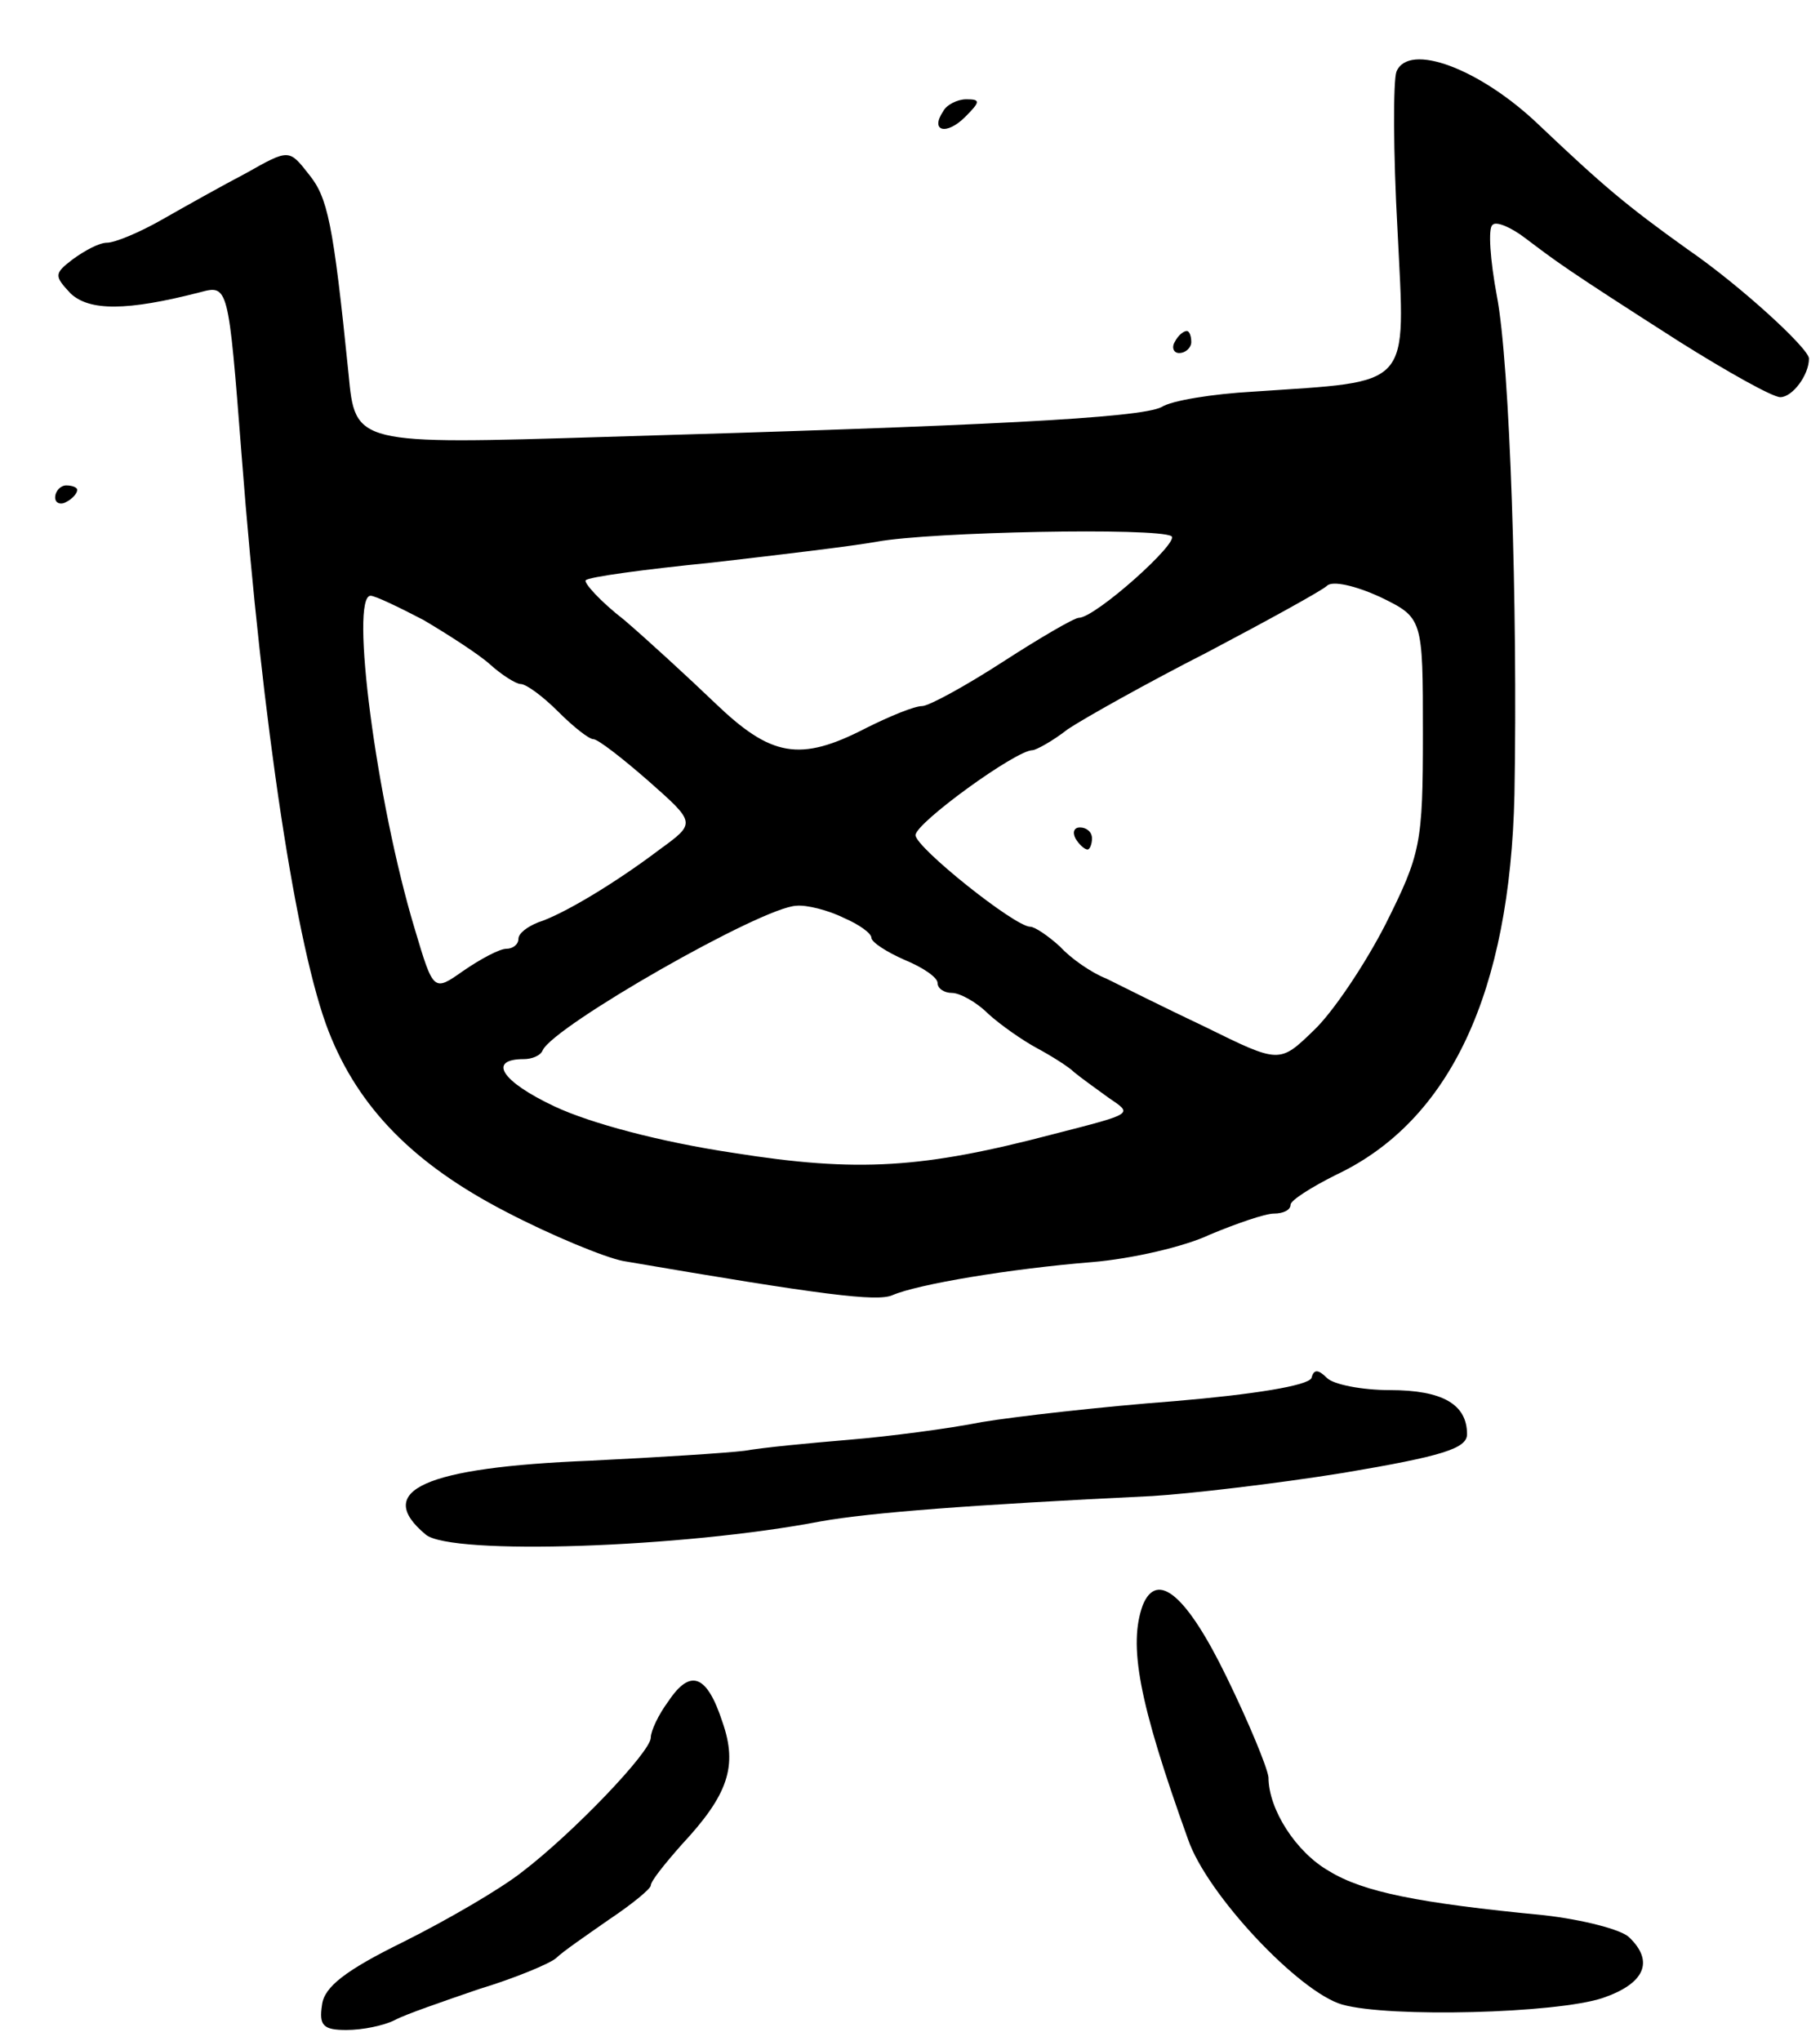 <svg version="1.0" xmlns="http://www.w3.org/2000/svg"
 width="165pt" height="185pt" viewBox="0 0 165 185"
 preserveAspectRatio="xMidYMid meet">
<g transform="translate(0,185) scale(0.1,-0.1)"
fill="#000000" stroke="none">
<path d="M1266 1785 c-3 -8 -3 -73 1 -144 7 -145 15 -136 -131 -146 -36 -2
-74 -8 -83 -14 -20 -10 -160 -17 -504 -27 -227 -7 -227 -7 -233 57 -14 138
-19 160 -36 181 -18 23 -18 23 -57 1 -21 -11 -55 -30 -76 -42 -21 -12 -43 -21
-50 -21 -7 0 -20 -7 -31 -15 -17 -13 -17 -15 -2 -31 17 -16 51 -16 117 1 26 7
26 7 38 -147 19 -248 50 -449 79 -523 27 -69 77 -120 160 -163 42 -22 91 -42
107 -45 181 -31 230 -37 244 -31 23 10 107 24 181 30 36 3 84 14 107 25 24 10
50 19 58 19 8 0 15 3 15 8 0 4 19 16 41 27 104 49 158 166 162 345 3 169 -4
390 -16 452 -6 32 -8 61 -4 64 3 4 17 -2 30 -12 28 -21 32 -25 140 -94 43 -27
84 -50 91 -50 11 0 26 20 26 35 0 9 -62 66 -110 99 -56 40 -77 58 -134 112
-54 52 -119 76 -130 49z m-204 -421 c8 -5 -69 -74 -84 -74 -4 0 -35 -18 -69
-40 -34 -22 -67 -40 -73 -40 -7 0 -29 -9 -51 -20 -60 -31 -86 -26 -137 23 -24
23 -61 57 -82 75 -22 17 -37 34 -35 36 2 3 54 10 114 16 61 7 128 15 150 19
49 9 254 13 267 5z m228 -179 c0 -100 -2 -109 -34 -173 -19 -37 -48 -80 -65
-96 -31 -30 -31 -30 -98 3 -38 18 -78 38 -90 44 -13 5 -32 18 -42 29 -11 10
-23 18 -27 18 -14 0 -104 72 -104 83 0 11 91 77 106 77 3 0 18 8 32 19 15 10
72 42 127 70 55 29 104 56 108 60 5 5 26 0 48 -10 39 -19 39 -19 39 -124z
m-906 103 c22 -13 50 -31 60 -40 11 -10 24 -18 28 -18 5 0 20 -11 34 -25 14
-14 28 -25 32 -25 4 0 26 -17 50 -38 43 -38 43 -38 10 -62 -41 -31 -88 -59
-110 -66 -10 -4 -18 -10 -18 -15 0 -5 -5 -9 -11 -9 -6 0 -23 -9 -39 -20 -27
-19 -27 -19 -44 38 -35 116 -59 302 -40 302 4 0 25 -10 48 -22z m381 -270 c14
-6 25 -14 25 -18 0 -4 14 -13 30 -20 17 -7 30 -16 30 -21 0 -5 6 -9 13 -9 7 0
22 -8 33 -19 11 -10 31 -24 44 -31 13 -7 29 -17 34 -22 6 -5 20 -15 31 -23 22
-15 24 -14 -50 -33 -118 -31 -177 -35 -290 -17 -67 10 -130 27 -162 42 -49 23
-61 43 -28 43 7 0 15 3 17 8 10 22 199 130 230 131 9 1 29 -4 43 -11z"/>
<path d="M975 1090 c3 -5 8 -10 11 -10 2 0 4 5 4 10 0 6 -5 10 -11 10 -5 0 -7
-4 -4 -10z"/>
<path d="M855 1749 c-12 -18 3 -22 20 -5 14 14 14 16 1 16 -8 0 -18 -5 -21
-11z"/>
<path d="M1065 1540 c-3 -5 -1 -10 4 -10 6 0 11 5 11 10 0 6 -2 10 -4 10 -3 0
-8 -4 -11 -10z"/>
<path d="M50 1399 c0 -5 5 -7 10 -4 6 3 10 8 10 11 0 2 -4 4 -10 4 -5 0 -10
-5 -10 -11z"/>
<path d="M1189 601 c-3 -7 -53 -15 -124 -21 -66 -5 -145 -14 -175 -19 -30 -6
-84 -13 -120 -16 -36 -3 -78 -7 -95 -10 -16 -2 -79 -6 -140 -9 -150 -6 -197
-27 -149 -67 23 -19 233 -12 358 12 45 8 136 15 301 23 33 2 111 11 173 21 89
15 112 22 112 35 0 27 -22 40 -70 40 -25 0 -51 5 -57 11 -8 8 -12 8 -14 0z"/>
<path d="M1036 395 c-13 -36 -4 -87 41 -212 17 -50 101 -139 140 -150 43 -12
194 -8 236 6 38 13 47 33 24 55 -7 7 -42 16 -77 20 -114 11 -164 21 -195 40
-30 17 -55 56 -55 85 -1 9 -18 50 -38 91 -36 74 -63 97 -76 65z"/>
<path d="M606 308 c-9 -12 -16 -27 -16 -33 0 -13 -71 -87 -117 -122 -19 -15
-67 -43 -107 -63 -53 -26 -72 -41 -74 -57 -3 -19 1 -23 22 -23 15 0 34 4 44 9
9 5 44 17 76 28 33 10 64 23 70 28 6 6 28 21 48 35 21 14 38 28 38 31 0 4 13
20 28 37 42 45 51 71 37 111 -14 43 -29 49 -49 19z"/>
</g>
</svg>
